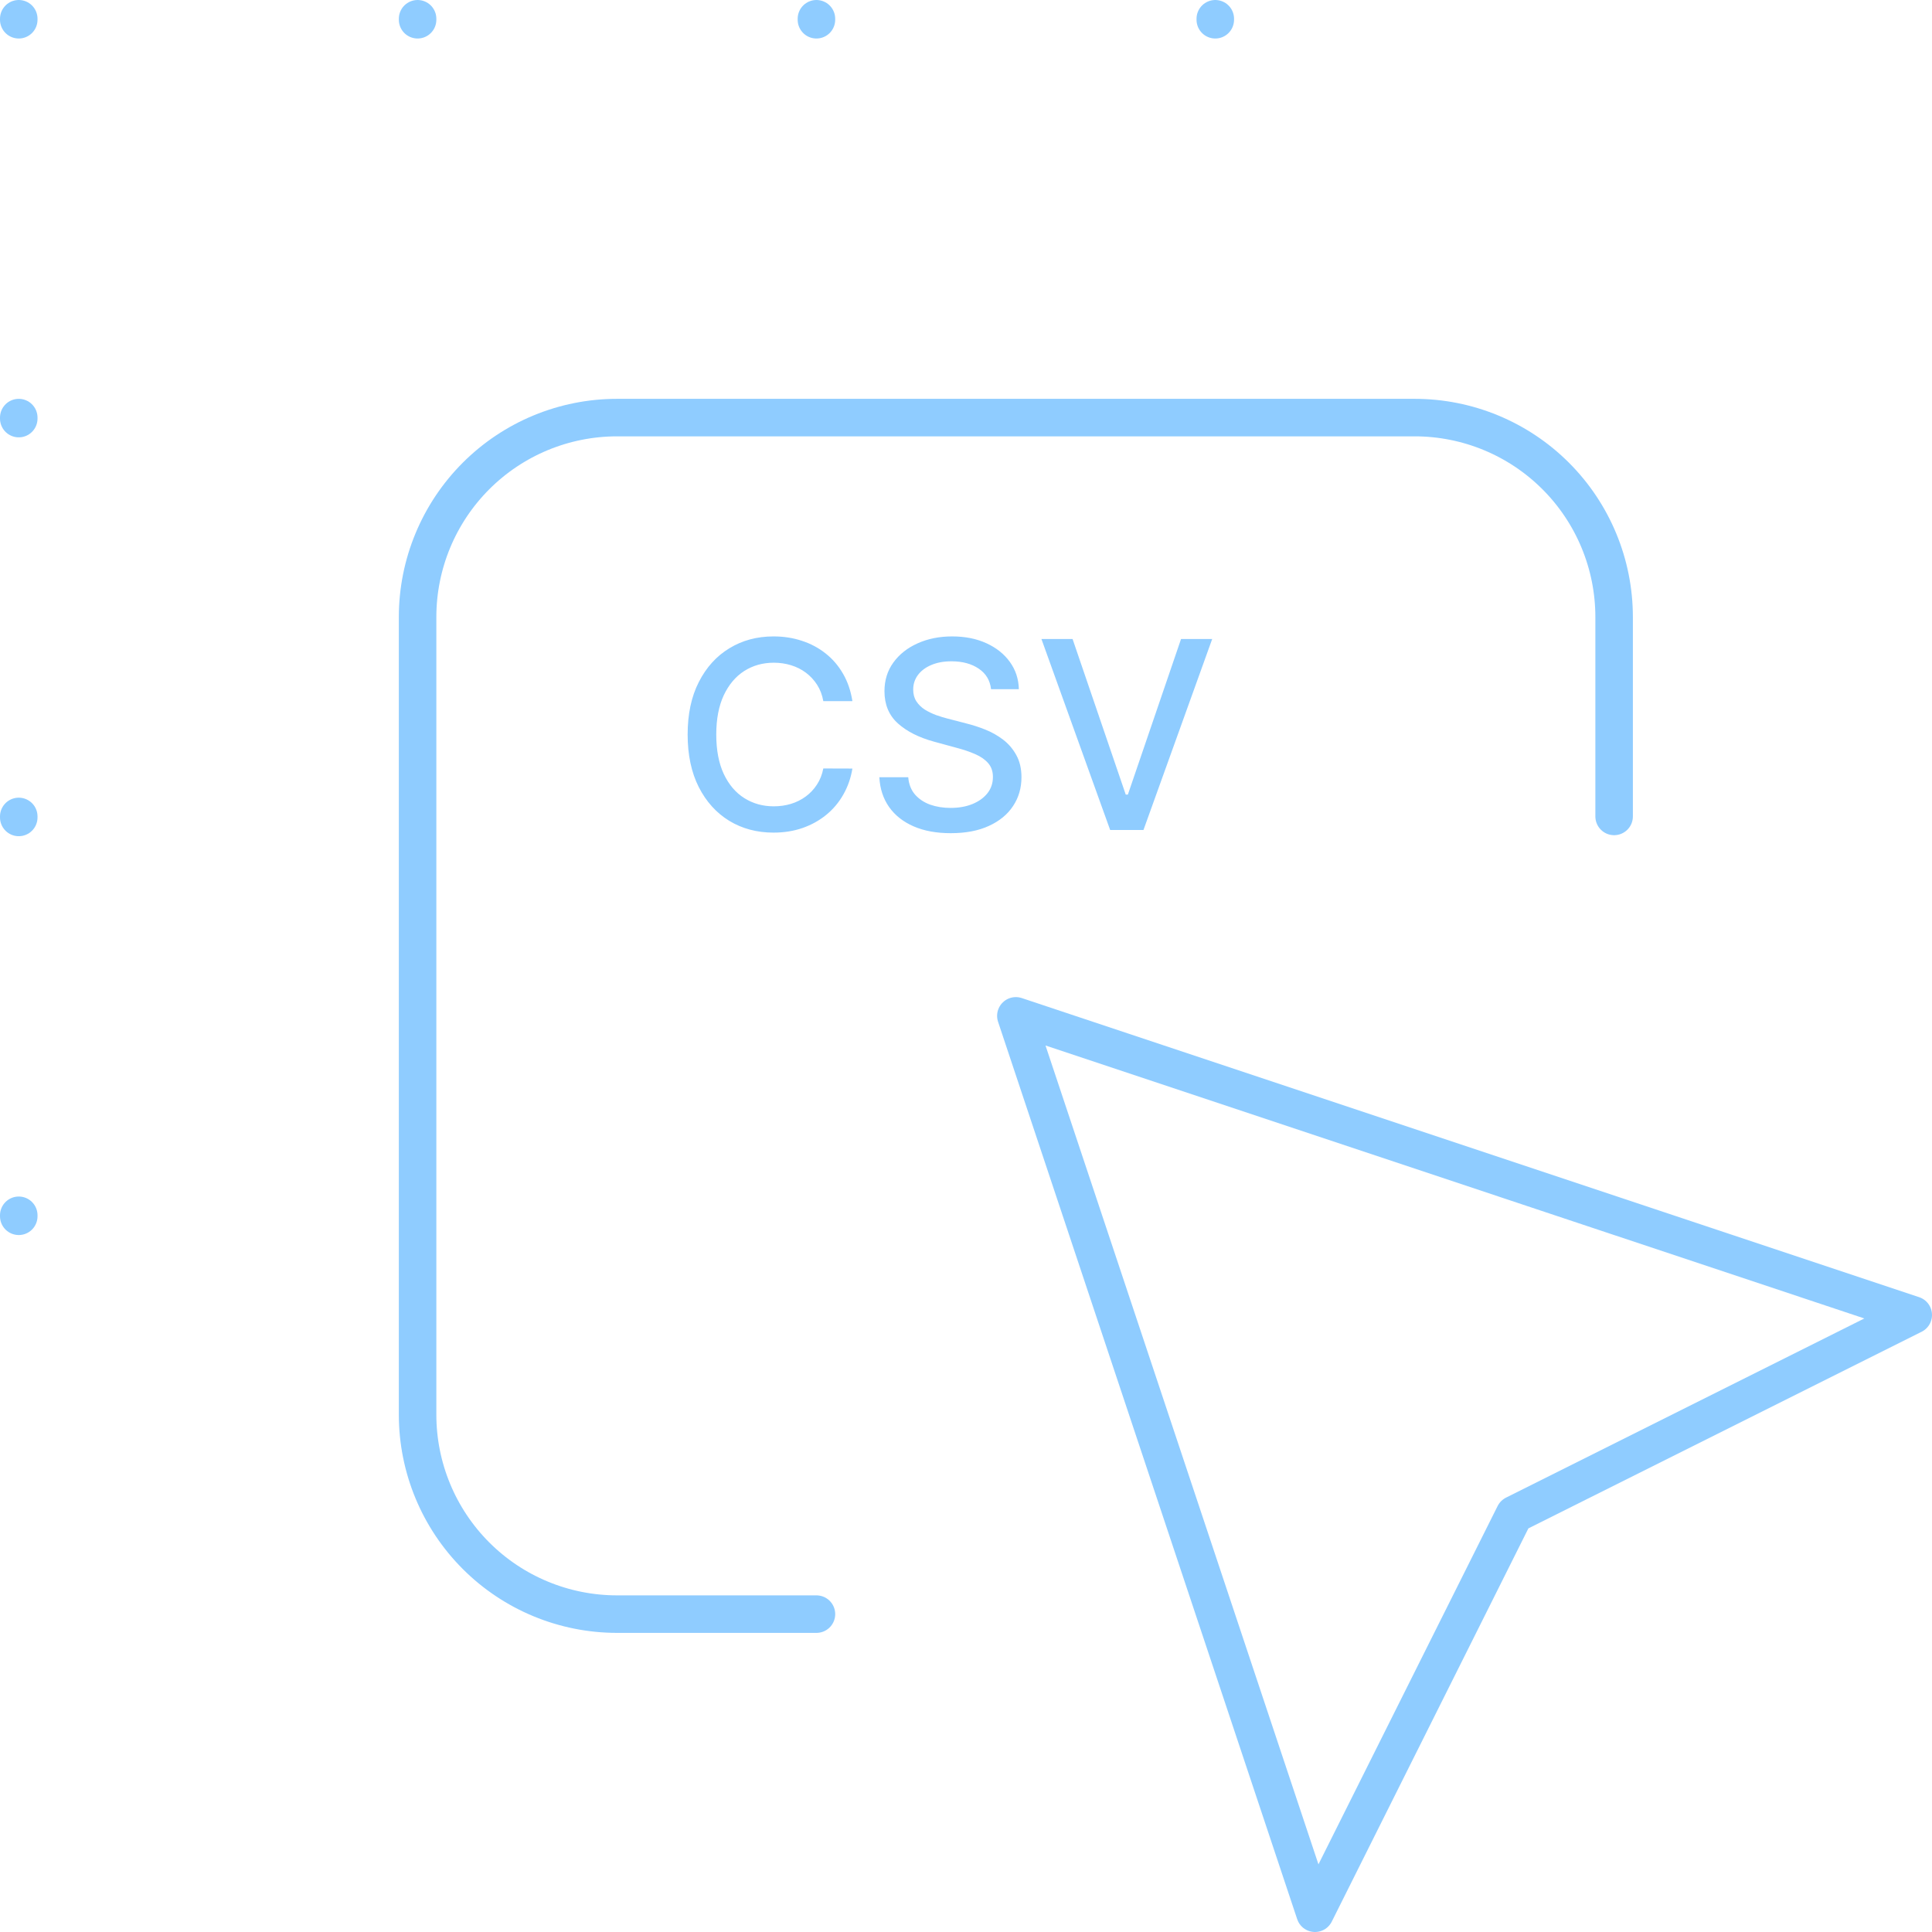 <svg width="103" height="103" viewBox="0 0 103 103" fill="none" xmlns="http://www.w3.org/2000/svg">
<path d="M86.053 43.526V32.895C86.053 30.075 84.933 27.371 82.939 25.377C80.945 23.383 78.241 22.263 75.421 22.263H32.895C30.075 22.263 27.371 23.383 25.377 25.377C23.384 27.371 22.263 30.075 22.263 32.895V75.421C22.263 78.241 23.384 80.945 25.377 82.939C27.371 84.933 30.075 86.053 32.895 86.053H43.527" stroke="#8FCCFF" stroke-width="2" stroke-linecap="round" stroke-linejoin="round"/>
<path d="M45.444 37.379H43.893C43.834 37.048 43.723 36.756 43.56 36.504C43.398 36.252 43.199 36.039 42.964 35.863C42.728 35.687 42.465 35.555 42.173 35.465C41.885 35.376 41.578 35.331 41.253 35.331C40.667 35.331 40.141 35.478 39.677 35.773C39.217 36.068 38.852 36.501 38.584 37.071C38.319 37.641 38.186 38.337 38.186 39.159C38.186 39.988 38.319 40.687 38.584 41.257C38.852 41.827 39.218 42.258 39.682 42.55C40.146 42.841 40.668 42.987 41.248 42.987C41.57 42.987 41.875 42.944 42.163 42.858C42.455 42.769 42.718 42.638 42.954 42.465C43.189 42.293 43.388 42.082 43.55 41.834C43.716 41.582 43.83 41.294 43.893 40.969L45.444 40.974C45.362 41.474 45.201 41.935 44.962 42.356C44.727 42.773 44.424 43.135 44.052 43.44C43.684 43.741 43.264 43.975 42.79 44.141C42.316 44.306 41.799 44.389 41.239 44.389C40.357 44.389 39.571 44.18 38.882 43.763C38.193 43.342 37.649 42.74 37.251 41.958C36.857 41.176 36.66 40.243 36.66 39.159C36.66 38.072 36.858 37.139 37.256 36.36C37.654 35.578 38.197 34.978 38.887 34.56C39.576 34.139 40.36 33.929 41.239 33.929C41.779 33.929 42.282 34.007 42.75 34.163C43.221 34.315 43.643 34.541 44.018 34.839C44.392 35.134 44.702 35.495 44.947 35.923C45.193 36.347 45.358 36.832 45.444 37.379ZM52.836 36.743C52.783 36.272 52.564 35.908 52.18 35.649C51.795 35.387 51.311 35.256 50.728 35.256C50.31 35.256 49.949 35.323 49.644 35.455C49.339 35.584 49.102 35.764 48.933 35.992C48.767 36.218 48.685 36.474 48.685 36.763C48.685 37.005 48.741 37.214 48.854 37.389C48.97 37.565 49.12 37.712 49.306 37.832C49.495 37.948 49.697 38.045 49.913 38.125C50.128 38.201 50.335 38.264 50.534 38.314L51.528 38.572C51.853 38.652 52.186 38.76 52.528 38.896C52.869 39.032 53.186 39.211 53.477 39.432C53.769 39.655 54.004 39.93 54.183 40.258C54.365 40.586 54.457 40.979 54.457 41.436C54.457 42.013 54.307 42.525 54.009 42.972C53.714 43.42 53.285 43.773 52.722 44.031C52.161 44.29 51.484 44.419 50.688 44.419C49.926 44.419 49.266 44.298 48.709 44.056C48.153 43.814 47.717 43.471 47.402 43.027C47.087 42.58 46.913 42.049 46.88 41.436H48.421C48.451 41.804 48.57 42.111 48.779 42.356C48.991 42.598 49.261 42.778 49.59 42.898C49.921 43.014 50.284 43.072 50.678 43.072C51.112 43.072 51.499 43.004 51.837 42.868C52.178 42.729 52.447 42.536 52.642 42.291C52.838 42.043 52.935 41.753 52.935 41.421C52.935 41.12 52.849 40.873 52.677 40.68C52.508 40.488 52.278 40.329 51.986 40.203C51.697 40.077 51.371 39.966 51.006 39.87L49.803 39.542C48.988 39.32 48.342 38.993 47.864 38.562C47.39 38.132 47.153 37.562 47.153 36.852C47.153 36.266 47.312 35.754 47.631 35.316C47.949 34.879 48.38 34.539 48.923 34.297C49.467 34.052 50.08 33.929 50.763 33.929C51.452 33.929 52.06 34.05 52.587 34.292C53.118 34.534 53.535 34.867 53.84 35.291C54.145 35.712 54.304 36.196 54.318 36.743H52.836ZM57.182 34.068L60.016 42.361H60.13L62.964 34.068H64.625L60.961 44.25H59.186L55.522 34.068H57.182Z" fill="#8FCCFF"/>
<path d="M1 1V1.053M22.263 1V1.053M43.526 1V1.053M64.79 1V1.053M1 22.263V22.316M1 43.526V43.58M1 64.79V64.843M54.158 54.158L102 70.105L80.737 80.737L70.105 102L54.158 54.158Z" stroke="#8FCCFF" stroke-width="2" stroke-linecap="round" stroke-linejoin="round"/>
</svg>
